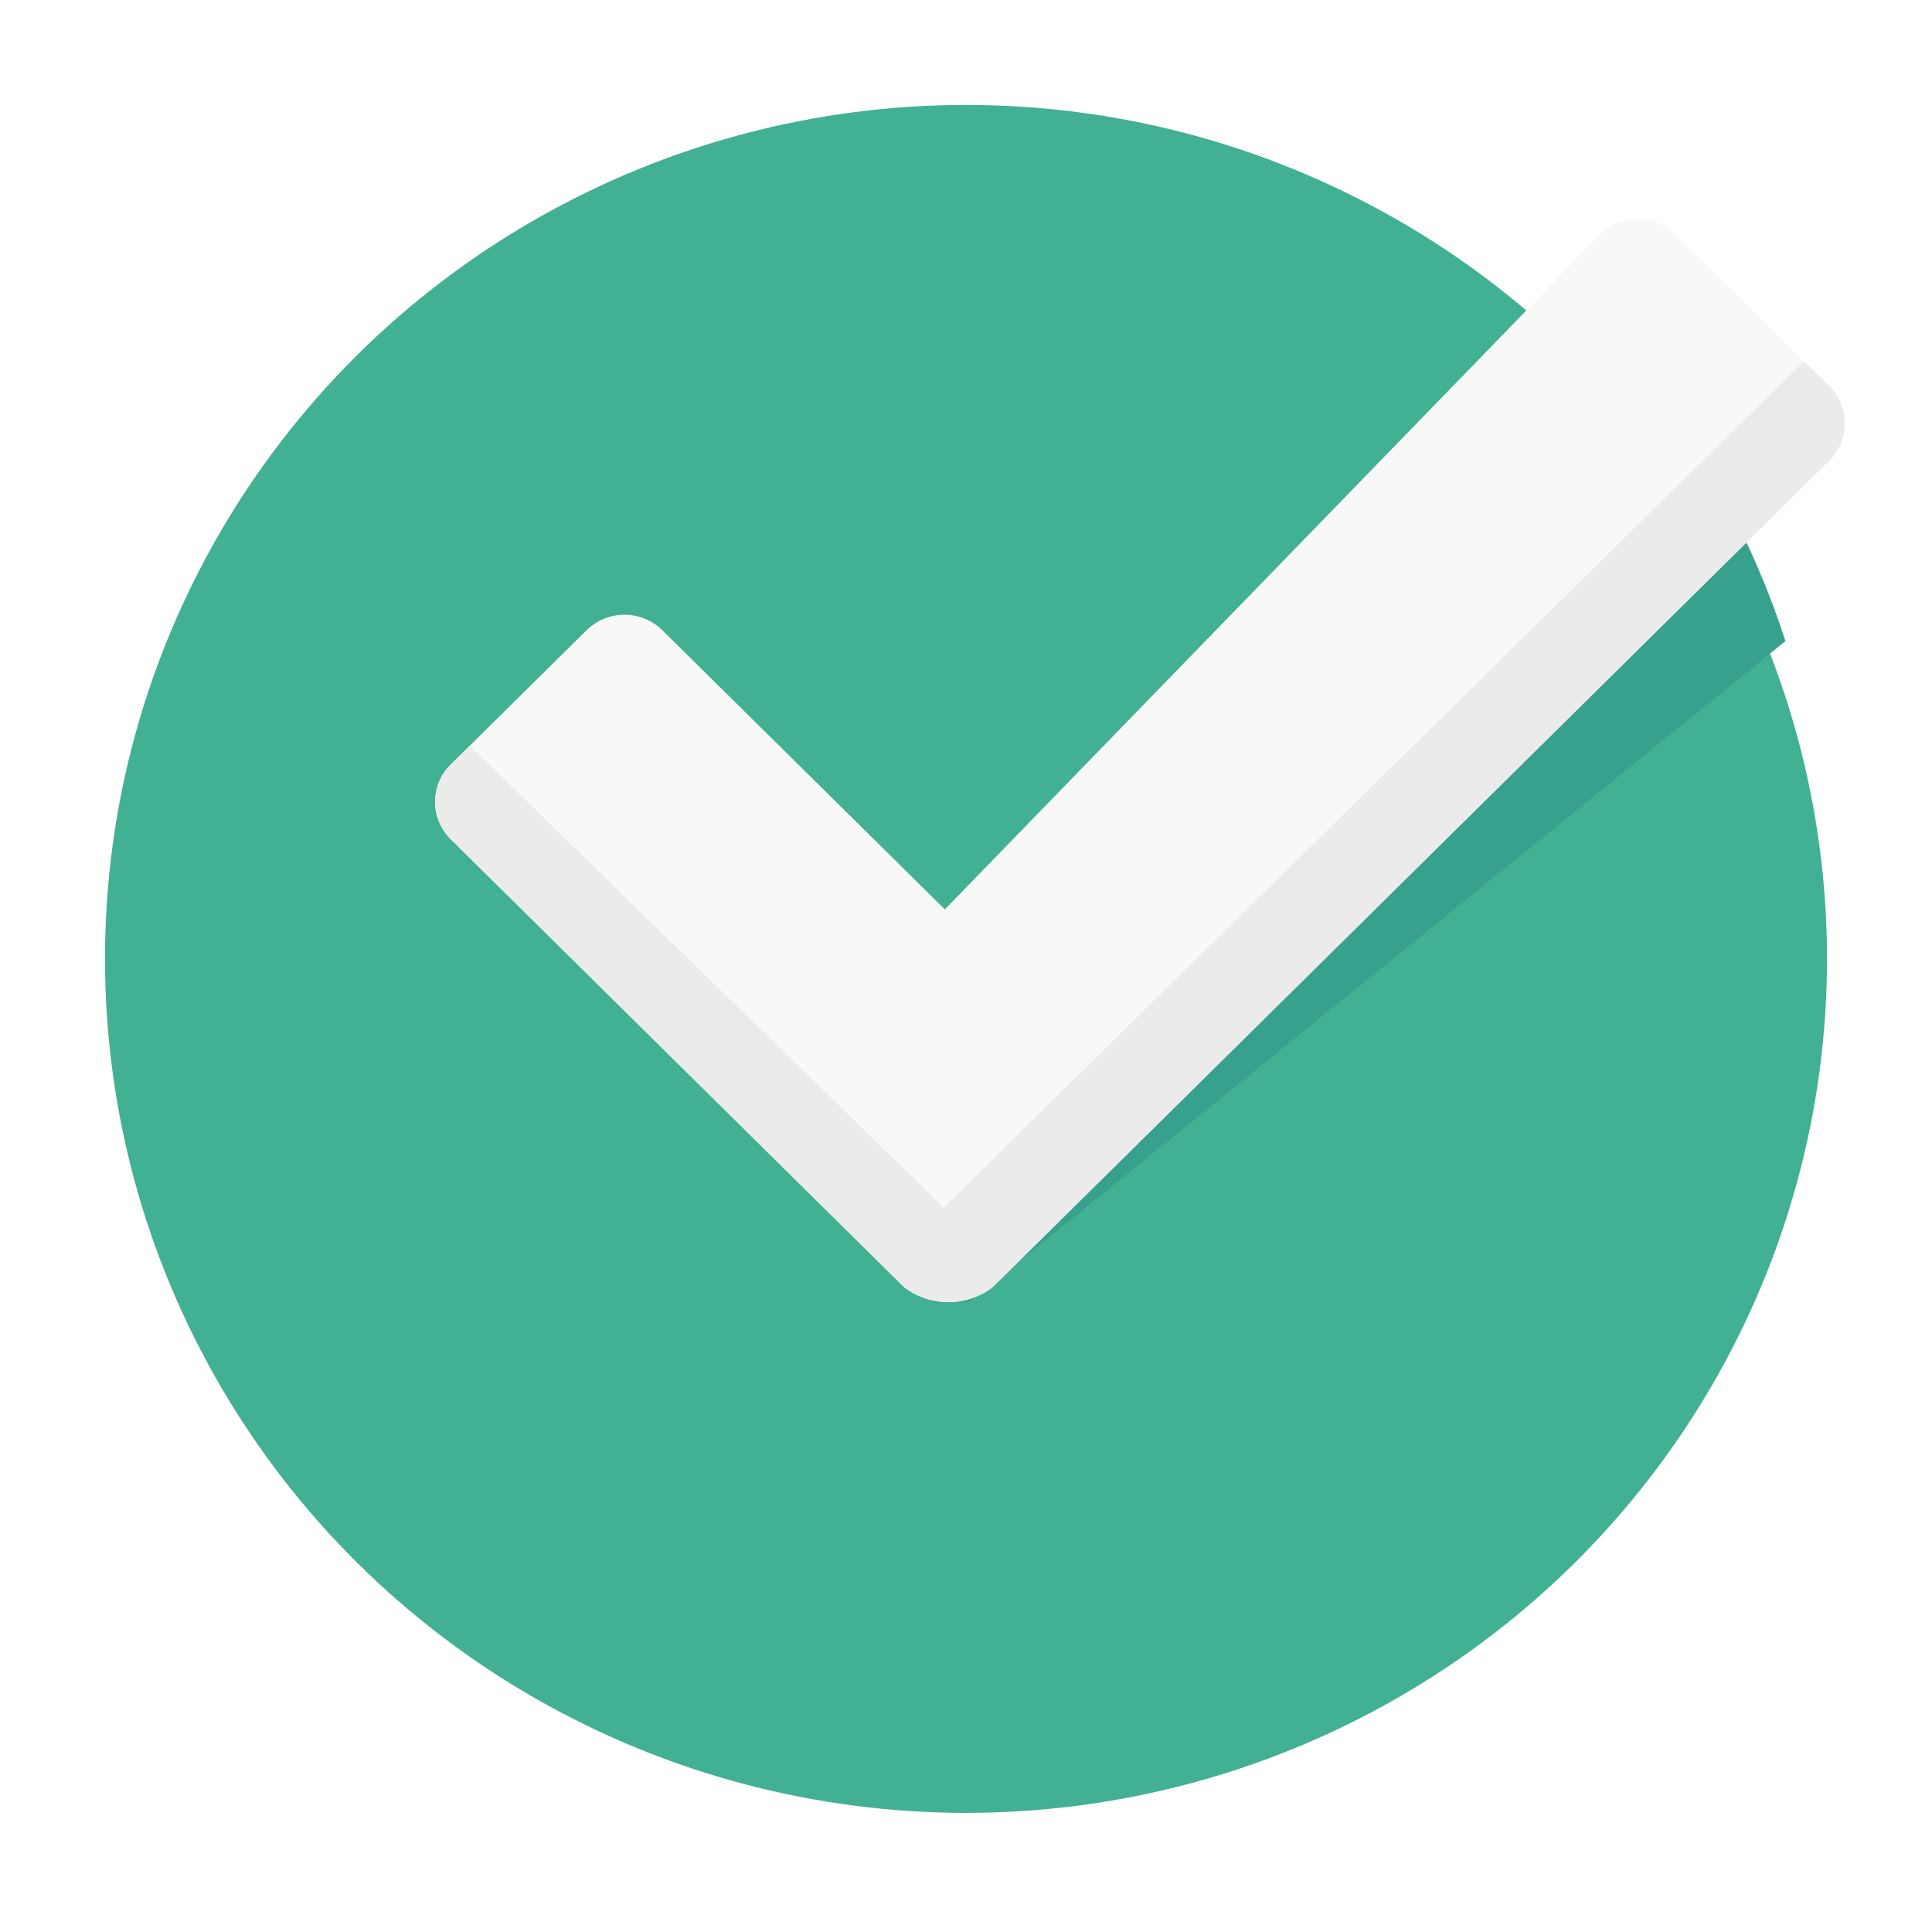 <svg xmlns="http://www.w3.org/2000/svg" xmlns:xlink="http://www.w3.org/1999/xlink" width="138" height="137" viewBox="0 0 138 137">
  <defs>
    <filter id="Ellipse_1249" x="0" y="0" width="138" height="137" filterUnits="userSpaceOnUse">
      <feOffset dy="3" input="SourceAlpha"/>
      <feGaussianBlur stdDeviation="2.5" result="blur"/>
      <feFlood flood-opacity="0.161"/>
      <feComposite operator="in" in2="blur"/>
      <feComposite in="SourceGraphic"/>
    </filter>
  </defs>
  <g id="tick" transform="translate(7.61 4.167)">
    <g transform="matrix(1, 0, 0, 1, -7.61, -4.17)" filter="url(#Ellipse_1249)">
      <ellipse id="Ellipse_1249-2" data-name="Ellipse 1249" cx="61.5" cy="61" rx="61.5" ry="61" transform="translate(7.5 4.5)" fill="#42b093"/>
    </g>
    <path id="Path_3743" data-name="Path 3743" d="M306.14,131.876a61.172,61.172,0,0,0-7.235-14.954l-53.734,55.967.108,6.228,2.537-.016,58.324-47.226Z" transform="translate(-186.216 -90.249)" fill="#37a18e"/>
    <path id="Path_3744" data-name="Path 3744" d="M196.736,65.5,185.789,54.689a3.859,3.859,0,0,0-5.412,0l-46.792,48.2L113.406,82.949a3.861,3.861,0,0,0-5.413,0l-9.7,9.587a3.748,3.748,0,0,0,0,5.345l32.386,32a5.216,5.216,0,0,0,6.316,0l59.744-59.027a3.749,3.749,0,0,0,0-5.347Z" transform="translate(-73.705 -42.097)" fill="#f8f8f8"/>
    <path id="Path_3745" data-name="Path 3745" d="M137,162.079l59.744-59.027a3.749,3.749,0,0,0,0-5.347l-1.786-1.766L133.5,156.388,99.651,123.4,98.3,124.737a3.748,3.748,0,0,0,0,5.345l32.385,32a5.216,5.216,0,0,0,6.316,0Z" transform="translate(-73.708 -74.298)" fill="#ebebeb"/>
  </g>
</svg>
